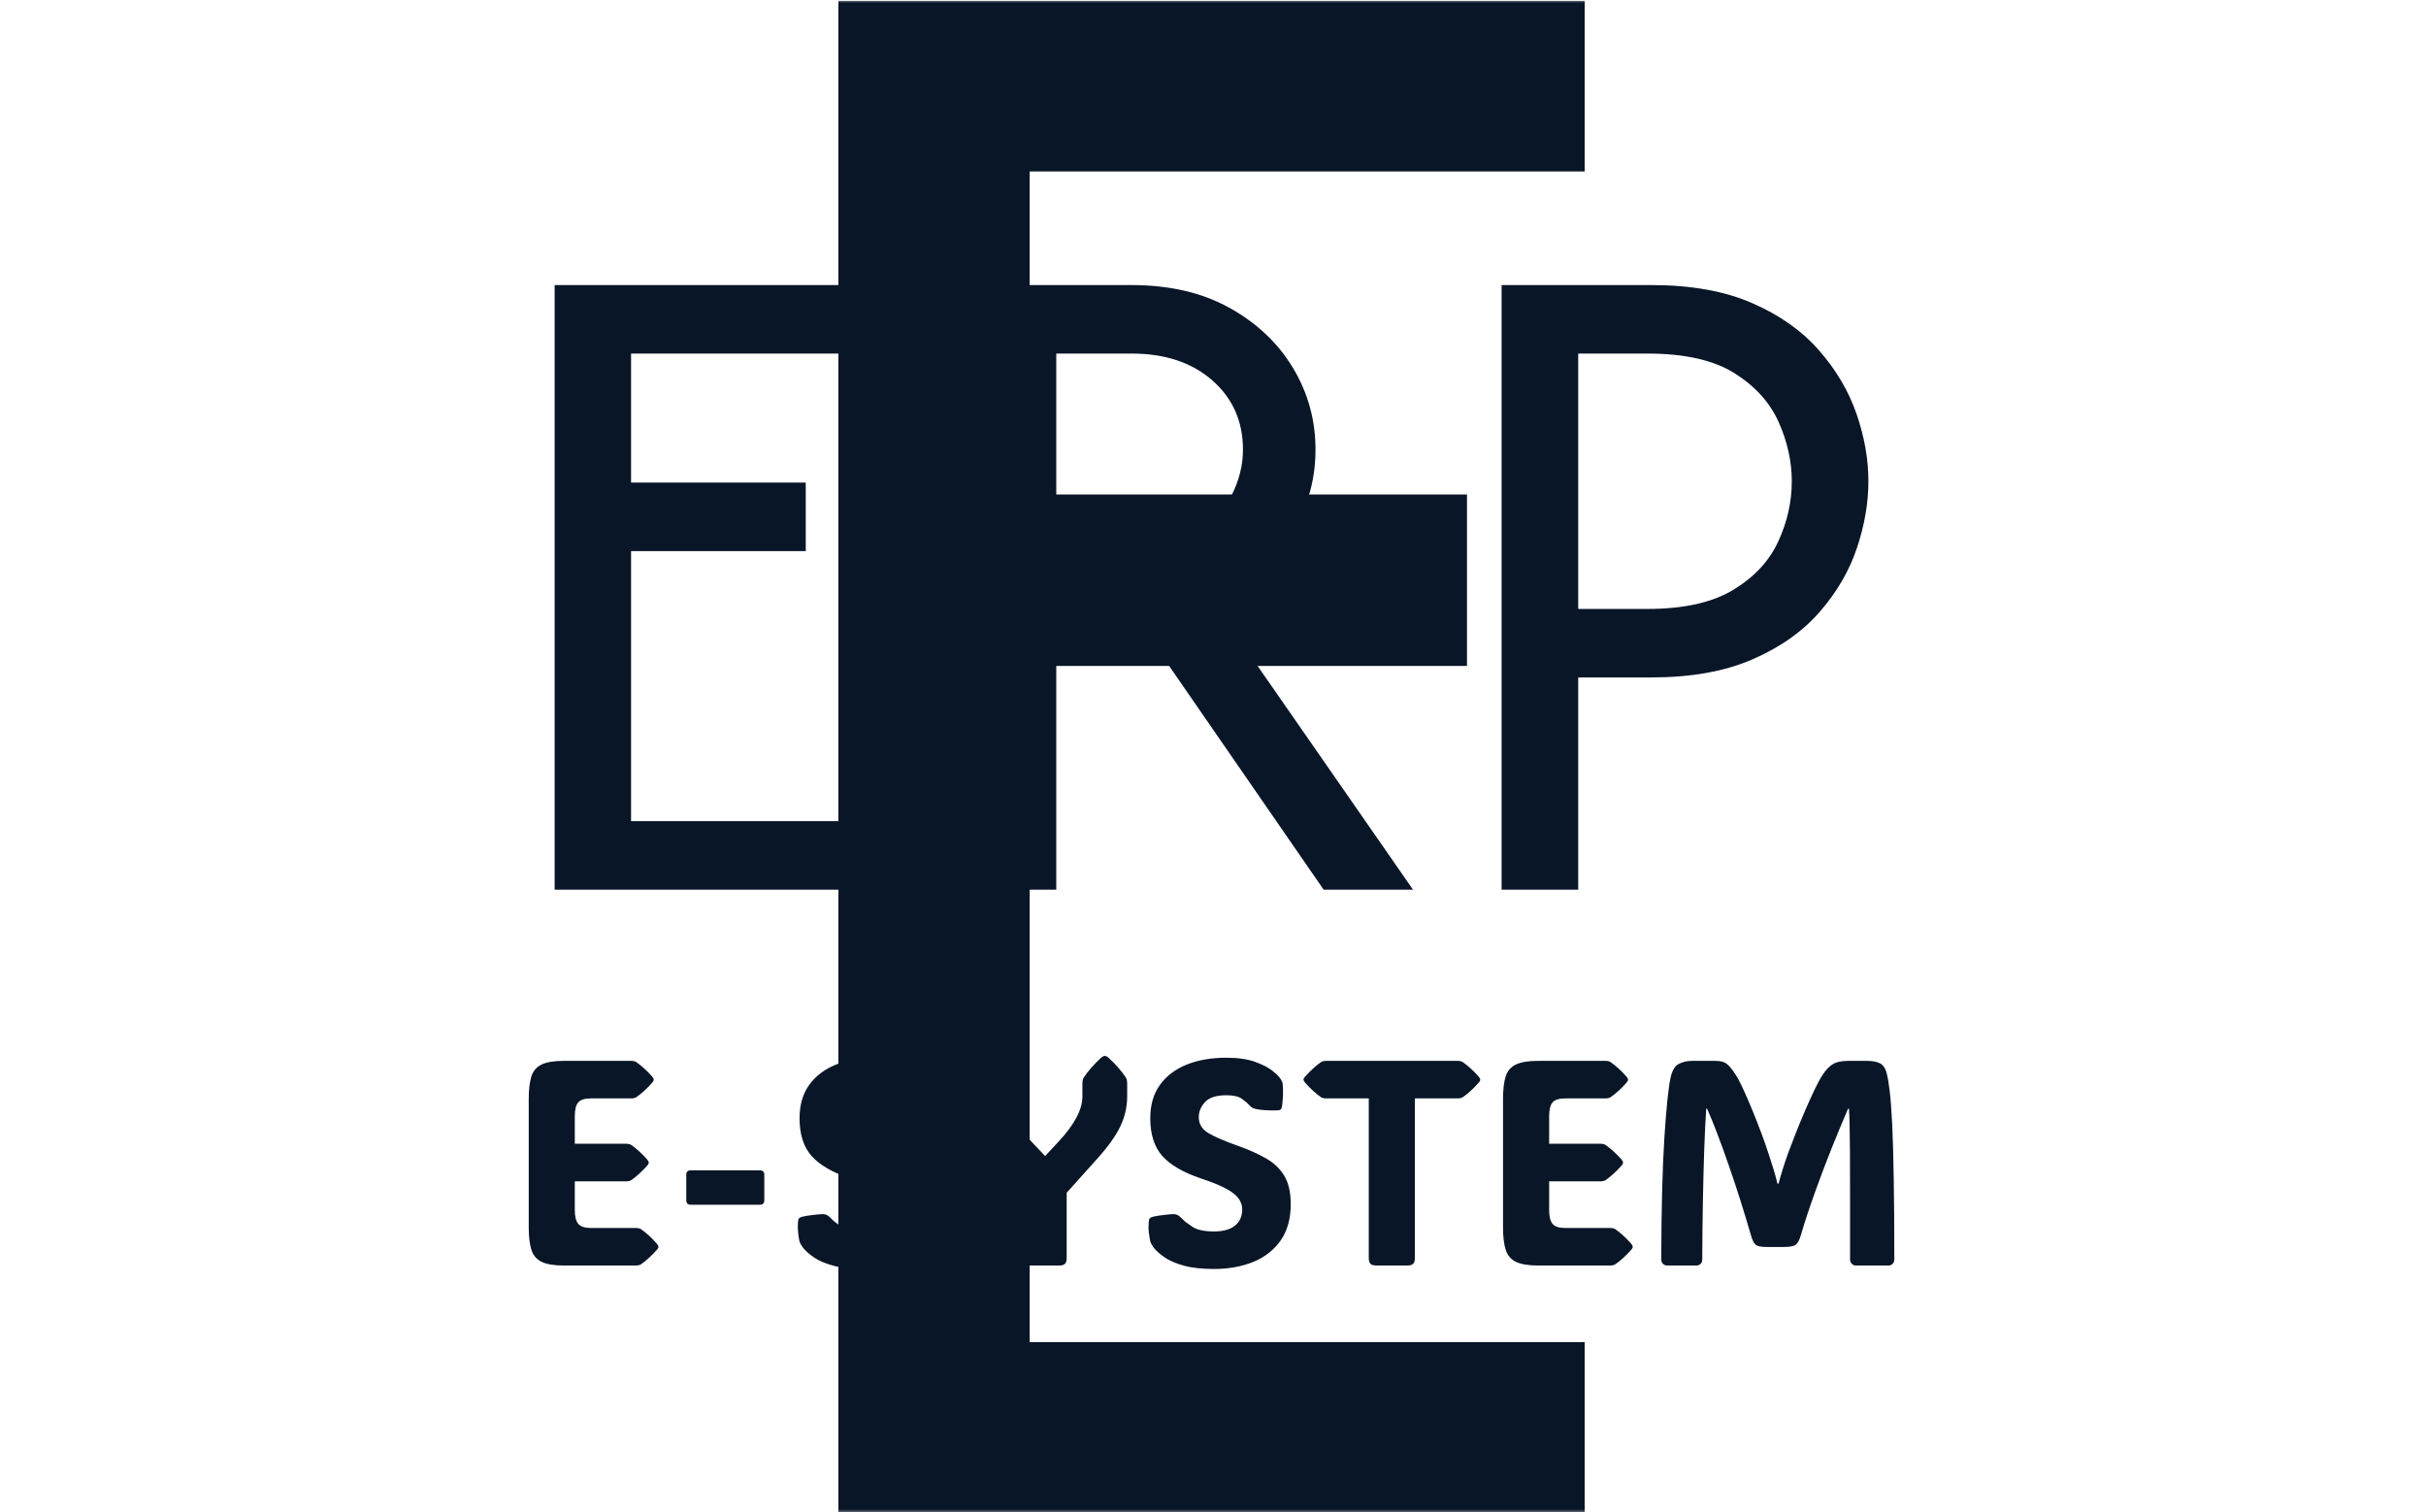 <svg xmlns="http://www.w3.org/2000/svg" version="1.1" xmlns:xlink="http://www.w3.org/1999/xlink" xmlns:svgjs="http://svgjs.dev/svgjs" width="1500" height="935" viewBox="0 0 1500 935"><g transform="matrix(1,0,0,1,-0.909,0.379)"><svg viewBox="0 0 396 247" data-background-color="#fffff5" preserveAspectRatio="xMidYMid meet" height="935" width="1500" xmlns="http://www.w3.org/2000/svg" xmlns:xlink="http://www.w3.org/1999/xlink"><g id="tight-bounds" transform="matrix(1,0,0,1,0.24,-0.1)"><svg viewBox="0 0 395.52 247.2" height="247.2" width="395.52"><g><svg></svg></g><g><svg viewBox="0 0 395.52 247.2" height="247.2" width="395.52"><mask id="9ef6431a-68f3-4931-9da7-7bed8727ad83"><rect width="395.52" height="247.2" fill="white"></rect><g transform="matrix(1,0,0,1,79.379,37.08)" id="clone"><svg viewBox="0 0 236.761 173.04" height="173.04" width="236.761"><g><svg viewBox="0 0 236.761 173.04" height="173.04" width="236.761"><g><svg viewBox="0 0 345.918 252.818" height="173.04" width="236.761"><g><svg viewBox="0 0 345.918 252.818" height="252.818" width="345.918"><g id="SvgjsG4581"><svg viewBox="0 0 345.918 252.818" height="252.818" width="345.918" id="SvgjsSvg4580"><g><svg viewBox="0 0 345.918 171.971" height="171.971" width="345.918"><g transform="matrix(1,0,0,1,0,0)"><svg width="345.918" viewBox="1.38 -34.25 73.91 37.25" height="171.971" data-palette-color="#091627"><path d="M19.79 0L4.38 0 4.38-31.25 19.79-31.25 19.79-27.71 8.33-27.71 8.33-21.04 17.36-21.04 17.36-17.5 8.33-17.5 8.33-3.54 19.79-3.54 19.79 0ZM30.31 0L26.35 0 26.35-31.25 34.2-31.25Q37.15-31.25 39.27-30.07 41.39-28.89 42.55-26.96 43.71-25.03 43.71-22.74L43.71-22.74Q43.71-20.17 42.25-18.13 40.8-16.08 38.26-15.1L38.26-15.1 48.75 0 44.13 0 34.2-14.38 30.31-14.38 30.31 0ZM30.31-27.71L30.31-17.71 34.2-17.71Q36.21-17.71 37.48-18.45 38.75-19.2 39.36-20.36 39.96-21.53 39.96-22.74L39.96-22.74Q39.96-24.93 38.38-26.32 36.8-27.71 34.2-27.71L34.2-27.71 30.31-27.71ZM57.29 0L53.33 0 53.33-31.25 61.07-31.25Q64.16-31.25 66.3-30.31 68.43-29.38 69.75-27.86 71.07-26.35 71.68-24.58 72.29-22.81 72.29-21.11L72.29-21.11Q72.29-19.44 71.7-17.67 71.11-15.9 69.79-14.38 68.47-12.85 66.31-11.91 64.16-10.97 61.07-10.97L61.07-10.97 57.29-10.97 57.29 0ZM57.29-27.71L57.29-14.51 60.86-14.51Q63.68-14.51 65.31-15.5 66.94-16.49 67.63-18 68.33-19.51 68.33-21.11L68.33-21.11Q68.33-22.64 67.65-24.17 66.97-25.69 65.36-26.7 63.75-27.71 60.86-27.71L60.86-27.71 57.29-27.71Z" opacity="1" transform="matrix(1,0,0,1,0,0)" fill="black" class="wordmark-text-0" id="SvgjsPath4579" stroke-width="5" stroke="black" stroke-linejoin="round"></path></svg></g></svg></g><g transform="matrix(1,0,0,1,2.5,193.604)"><svg viewBox="0 0 340.918 59.215" height="59.215" width="340.918"><g transform="matrix(1,0,0,1,0,0)"><svg width="340.918" viewBox="0.91 -38.86 239.62 42.45" height="59.215" data-palette-color="#091627"><path d="M22.22 0L9.94 0Q7.42 0 6.12-0.63 4.81-1.27 4.36-2.71 3.91-4.15 3.91-6.54L3.91-6.54 3.91-28.47Q3.91-30.91 4.36-32.34 4.81-33.76 6.12-34.39 7.42-35.01 9.94-35.01L9.94-35.01 21.41-35.01Q22-35.01 22.29-34.81L22.29-34.81Q22.92-34.38 23.61-33.76 24.29-33.15 25.05-32.3L25.05-32.3Q25.29-31.98 25.29-31.79L25.29-31.79Q25.29-31.57 25.05-31.3L25.05-31.3Q24.29-30.44 23.61-29.83 22.92-29.22 22.29-28.78L22.29-28.78Q21.95-28.59 21.41-28.59L21.41-28.59 14.58-28.59Q12.96-28.59 12.38-27.91 11.79-27.22 11.79-25.56L11.79-25.56 11.79-20.83 20.56-20.83Q21.14-20.83 21.44-20.63L21.44-20.63Q22.07-20.19 22.75-19.58 23.44-18.97 24.19-18.12L24.19-18.12Q24.44-17.8 24.44-17.6L24.44-17.6Q24.44-17.38 24.19-17.11L24.19-17.11Q23.44-16.26 22.75-15.65 22.07-15.04 21.44-14.6L21.44-14.6Q21.09-14.4 20.56-14.4L20.56-14.4 11.79-14.4 11.79-9.47Q11.79-7.84 12.38-7.13 12.96-6.42 14.58-6.42L14.58-6.42 22.22-6.42Q22.8-6.42 23.1-6.23L23.1-6.23Q23.73-5.79 24.41-5.18 25.1-4.57 25.85-3.71L25.85-3.71Q26.1-3.39 26.1-3.2L26.1-3.2Q26.1-2.98 25.85-2.71L25.85-2.71Q25.1-1.86 24.41-1.25 23.73-0.63 23.1-0.2L23.1-0.2Q22.75 0 22.22 0L22.22 0ZM43.45-10.4L31.61-10.4Q30.86-10.4 30.86-11.16L30.86-11.16 30.86-15.53Q30.86-16.28 31.61-16.28L31.61-16.28 43.45-16.28Q44.21-16.28 44.21-15.53L44.21-15.53 44.21-11.16Q44.21-10.4 43.45-10.4L43.45-10.4ZM61.13 0.59L61.13 0.59Q58.03 0.59 55.99 0.02 53.95-0.54 52.72-1.38 51.48-2.22 50.83-3.05L50.83-3.05Q50.61-3.37 50.43-3.66 50.26-3.96 50.19-4.32L50.19-4.32Q50.09-4.81 50-5.6 49.9-6.4 49.97-7.45L49.97-7.45Q50-7.89 50.14-8.06L50.14-8.06Q50.31-8.25 50.7-8.35L50.7-8.35Q51.41-8.52 52.55-8.65 53.68-8.79 54.17-8.79L54.17-8.79Q54.68-8.79 55-8.59 55.32-8.4 55.76-7.93L55.76-7.93Q56.25-7.42 57.44-6.63 58.64-5.83 61.13-5.83L61.13-5.83Q63.52-5.83 64.74-6.84 65.96-7.84 65.96-9.62L65.96-9.62Q65.96-10.57 65.39-11.41 64.81-12.26 63.3-13.1 61.79-13.94 58.98-14.87L58.98-14.87Q54.34-16.43 52.29-18.75 50.24-21.07 50.24-25.2L50.24-25.2Q50.24-28.61 51.9-30.91 53.56-33.2 56.49-34.38 59.42-35.55 63.25-35.55L63.25-35.55Q66.21-35.55 68.15-34.85 70.09-34.16 71.16-33.29 72.24-32.42 72.55-31.88L72.55-31.88Q72.75-31.57 72.81-31.41 72.87-31.25 72.9-30.98L72.9-30.98Q72.97-30.22 72.94-29.3 72.92-28.37 72.77-27.2L72.77-27.2Q72.7-26.81 72.5-26.66L72.5-26.66Q72.33-26.54 71.97-26.54L71.97-26.54Q69.6-26.49 68.31-26.78L68.31-26.78Q67.79-26.9 67.62-27.03 67.45-27.15 67.18-27.42L67.18-27.42Q66.79-27.88 65.95-28.5 65.11-29.13 63.25-29.13L63.25-29.13Q60.69-29.13 59.61-27.97 58.54-26.81 58.54-25.37L58.54-25.37Q58.54-23.66 60.13-22.69 61.71-21.73 65.13-20.51L65.13-20.51Q67.99-19.51 70.04-18.33 72.09-17.16 73.18-15.33 74.26-13.5 74.26-10.5L74.26-10.5Q74.26-6.76 72.54-4.3 70.82-1.83 67.85-0.62 64.89 0.59 61.13 0.59ZM95.94-12.45L95.94-1.29Q95.94-0.56 95.63-0.28 95.33 0 94.6 0L94.6 0 89.4 0Q88.66 0 88.36-0.28 88.05-0.56 88.05-1.29L88.05-1.29 88.05-12.3 83.2-17.94Q81.46-19.97 80.28-21.58 79.09-23.19 78.51-24.91 77.92-26.64 77.92-28.96L77.92-28.96 77.92-31.1Q77.92-31.81 78.17-32.18L78.17-32.18Q79.26-33.79 81.24-35.57L81.24-35.57Q81.61-35.86 81.9-35.86L81.9-35.86Q82.19-35.86 82.51-35.57L82.51-35.57Q83.59-34.64 84.32-33.8 85.05-32.96 85.59-32.18L85.59-32.18Q85.83-31.79 85.83-31.1L85.83-31.1 85.83-28.98Q85.83-27.39 86.76-25.46 87.69-23.54 89.89-21.22L89.89-21.22 92.25-18.73 94.57-21.22Q96.55-23.34 97.59-25.27 98.63-27.2 98.63-28.96L98.63-28.96 98.63-31.1Q98.63-31.81 98.87-32.18L98.87-32.18Q99.92-33.76 101.85-35.57L101.85-35.57Q102.21-35.86 102.46-35.86L102.46-35.86Q102.75-35.86 103.07-35.57L103.07-35.57Q104.09-34.64 104.81-33.8 105.53-32.96 106.05-32.18L106.05-32.18Q106.29-31.79 106.29-31.1L106.29-31.1 106.29-28.96Q106.29-26.27 105.12-23.82 103.95-21.36 101.14-18.24L101.14-18.24 95.94-12.45ZM121.13 0.59L121.13 0.59Q118.03 0.59 115.99 0.02 113.95-0.54 112.72-1.38 111.49-2.22 110.83-3.05L110.83-3.05Q110.61-3.37 110.44-3.66 110.27-3.96 110.2-4.32L110.2-4.32Q110.1-4.81 110-5.6 109.9-6.4 109.98-7.45L109.98-7.45Q110-7.89 110.15-8.06L110.15-8.06Q110.32-8.25 110.71-8.35L110.71-8.35Q111.42-8.52 112.55-8.65 113.69-8.79 114.17-8.79L114.17-8.79Q114.69-8.79 115-8.59 115.32-8.4 115.76-7.93L115.76-7.93Q116.25-7.42 117.45-6.63 118.64-5.83 121.13-5.83L121.13-5.83Q123.53-5.83 124.75-6.84 125.97-7.84 125.97-9.62L125.97-9.62Q125.97-10.57 125.39-11.41 124.82-12.26 123.31-13.1 121.79-13.94 118.98-14.87L118.98-14.87Q114.35-16.43 112.29-18.75 110.24-21.07 110.24-25.2L110.24-25.2Q110.24-28.61 111.9-30.91 113.56-33.2 116.49-34.38 119.42-35.55 123.26-35.55L123.26-35.55Q126.21-35.55 128.15-34.85 130.09-34.16 131.17-33.29 132.24-32.42 132.56-31.88L132.56-31.88Q132.75-31.57 132.81-31.41 132.88-31.25 132.9-30.98L132.9-30.98Q132.97-30.22 132.95-29.3 132.92-28.37 132.78-27.2L132.78-27.2Q132.7-26.81 132.51-26.66L132.51-26.66Q132.34-26.54 131.97-26.54L131.97-26.54Q129.6-26.49 128.31-26.78L128.31-26.78Q127.8-26.9 127.63-27.03 127.46-27.15 127.19-27.42L127.19-27.42Q126.8-27.88 125.95-28.5 125.11-29.13 123.26-29.13L123.26-29.13Q120.69-29.13 119.62-27.97 118.54-26.81 118.54-25.37L118.54-25.37Q118.54-23.66 120.13-22.69 121.72-21.73 125.14-20.51L125.14-20.51Q127.99-19.51 130.04-18.33 132.09-17.16 133.18-15.33 134.27-13.5 134.27-10.5L134.27-10.5Q134.27-6.76 132.55-4.3 130.82-1.83 127.86-0.62 124.89 0.59 121.13 0.59ZM155.51-28.59L155.51-1.29Q155.51-0.56 155.2-0.28 154.89 0 154.16 0L154.16 0 148.96 0Q148.23 0 147.92-0.28 147.62-0.56 147.62-1.29L147.62-1.29 147.62-28.59 140.34-28.59Q139.76-28.59 139.47-28.78L139.47-28.78Q138.83-29.22 138.16-29.83 137.49-30.44 136.71-31.3L136.71-31.3Q136.46-31.62 136.46-31.81L136.46-31.81Q136.46-32.03 136.71-32.3L136.71-32.3Q137.49-33.15 138.16-33.76 138.83-34.38 139.47-34.81L139.47-34.81Q139.81-35.01 140.34-35.01L140.34-35.01 162.8-35.01Q163.39-35.01 163.68-34.81L163.68-34.81Q164.32-34.38 165-33.76 165.69-33.15 166.44-32.3L166.44-32.3Q166.69-31.98 166.69-31.79L166.69-31.79Q166.69-31.57 166.44-31.3L166.44-31.3Q165.69-30.44 165-29.83 164.32-29.22 163.68-28.78L163.68-28.78Q163.34-28.59 162.8-28.59L162.8-28.59 155.51-28.59ZM188.9 0L176.62 0Q174.11 0 172.8-0.63 171.49-1.27 171.04-2.71 170.59-4.15 170.59-6.54L170.59-6.54 170.59-28.47Q170.59-30.91 171.04-32.34 171.49-33.76 172.8-34.39 174.11-35.01 176.62-35.01L176.62-35.01 188.1-35.01Q188.68-35.01 188.97-34.81L188.97-34.81Q189.61-34.38 190.29-33.76 190.98-33.15 191.73-32.3L191.73-32.3Q191.98-31.98 191.98-31.79L191.98-31.79Q191.98-31.57 191.73-31.3L191.73-31.3Q190.98-30.44 190.29-29.83 189.61-29.22 188.97-28.78L188.97-28.78Q188.63-28.59 188.1-28.59L188.1-28.59 181.26-28.59Q179.65-28.59 179.06-27.91 178.48-27.22 178.48-25.56L178.48-25.56 178.48-20.83 187.24-20.83Q187.83-20.83 188.12-20.63L188.12-20.63Q188.75-20.19 189.44-19.58 190.12-18.97 190.88-18.12L190.88-18.12Q191.12-17.8 191.12-17.6L191.12-17.6Q191.12-17.38 190.88-17.11L190.88-17.11Q190.12-16.26 189.44-15.65 188.75-15.04 188.12-14.6L188.12-14.6Q187.78-14.4 187.24-14.4L187.24-14.4 178.48-14.4 178.48-9.47Q178.48-7.84 179.06-7.13 179.65-6.42 181.26-6.42L181.26-6.42 188.9-6.42Q189.49-6.42 189.78-6.23L189.78-6.23Q190.41-5.79 191.1-5.18 191.78-4.57 192.54-3.71L192.54-3.71Q192.78-3.39 192.78-3.2L192.78-3.2Q192.78-2.98 192.54-2.71L192.54-2.71Q191.78-1.86 191.1-1.25 190.41-0.63 189.78-0.2L189.78-0.2Q189.44 0 188.9 0L188.9 0ZM217.54-14.01L217.73-14.01Q218.07-15.33 218.48-16.61 218.88-17.9 219.46-19.48L219.46-19.48Q219.98-20.9 220.71-22.74 221.44-24.58 222.26-26.49 223.08-28.39 223.86-30.03 224.64-31.67 225.28-32.64L225.28-32.64Q226.06-33.84 226.97-34.42 227.89-35.01 229.67-35.01L229.67-35.01 232.87-35.01Q234.14-35.01 235-34.63 235.87-34.25 236.24-32.84L236.24-32.84Q236.51-31.79 236.75-29.76 236.99-27.73 237.17-24.15 237.34-20.56 237.43-14.93 237.53-9.3 237.53-1.03L237.53-1.03Q237.53-0.59 237.24-0.29 236.95 0 236.53 0L236.53 0 230.96 0Q230.55 0 230.26-0.29 229.96-0.59 229.96-1.05L229.96-1.05Q229.96-7.5 229.96-11.99 229.96-16.48 229.94-19.43 229.91-22.39 229.88-24.13 229.84-25.88 229.77-26.83L229.77-26.83 229.62-26.83Q228.33-23.85 226.86-20.2 225.4-16.55 224.01-12.68 222.61-8.81 221.52-5.13L221.52-5.13Q221.2-4.03 220.72-3.6 220.25-3.17 218.56-3.17L218.56-3.17 215.75-3.17Q214.31-3.17 213.84-3.54 213.36-3.91 213.02-5.13L213.02-5.13Q212.21-7.91 211.24-11.01 210.26-14.11 209.22-17.1 208.19-20.09 207.22-22.62 206.26-25.15 205.5-26.83L205.5-26.83 205.35-26.83Q205.16-23.95 205.01-19.82 204.87-15.7 204.78-10.86 204.69-6.03 204.67-1L204.67-1Q204.67-0.56 204.38-0.28 204.08 0 203.67 0L203.67 0 198.66 0Q198.25 0 197.96-0.29 197.66-0.59 197.66-1.05L197.66-1.05Q197.69-14.06 198.19-21.83 198.69-29.59 199.27-32.23L199.27-32.23Q199.67-33.96 200.65-34.48 201.64-35.01 202.91-35.01L202.91-35.01 206.87-35.01Q208.21-35.01 208.83-34.53 209.46-34.06 210.36-32.69L210.36-32.69Q210.9-31.88 211.64-30.27 212.38-28.66 213.19-26.7 214-24.73 214.72-22.81 215.44-20.9 215.9-19.48L215.9-19.48Q216.39-18.04 216.8-16.69 217.22-15.33 217.54-14.01L217.54-14.01Z" opacity="1" transform="matrix(1,0,0,1,0,0)" fill="black" class="slogan-text-1" id="SvgjsPath4578" stroke-width="5" stroke="black" stroke-linejoin="round"></path></svg></g></svg></g></svg></g></svg></g><g></g></svg></g></svg></g></svg></g></mask><g mask="url(#9ef6431a-68f3-4931-9da7-7bed8727ad83)"><g><path d="M258.71 247.2h-121.9v-247.2h121.9v28.003h-90.654v52.762h71.431v28.003h-71.431v110.429h90.654z" fill="#091627" fill-rule="nonzero" stroke="none" stroke-width="1" stroke-linecap="butt" stroke-linejoin="miter" stroke-miterlimit="10" stroke-dasharray="" stroke-dashoffset="0" font-family="none" font-weight="none" font-size="none" text-anchor="none" style="mix-blend-mode: normal" data-fill-palette-color="tertiary"></path></g></g><g transform="matrix(1,0,0,1,79.379,37.08)"><svg viewBox="0 0 236.761 173.04" height="173.04" width="236.761"><g><svg viewBox="0 0 236.761 173.04" height="173.04" width="236.761"><g><svg viewBox="0 0 345.918 252.818" height="173.04" width="236.761"><g><svg viewBox="0 0 345.918 252.818" height="252.818" width="345.918"><g id="textblocktransform"><svg viewBox="0 0 345.918 252.818" height="252.818" width="345.918" id="textblock"><g><svg viewBox="0 0 345.918 171.971" height="171.971" width="345.918"><g transform="matrix(1,0,0,1,0,0)"><svg width="345.918" viewBox="1.38 -34.25 73.91 37.25" height="171.971" data-palette-color="#091627"><path d="M19.79 0L4.38 0 4.38-31.25 19.79-31.25 19.79-27.71 8.33-27.71 8.33-21.04 17.36-21.04 17.36-17.5 8.33-17.5 8.33-3.54 19.79-3.54 19.79 0ZM30.31 0L26.35 0 26.35-31.25 34.2-31.25Q37.15-31.25 39.27-30.07 41.39-28.89 42.55-26.96 43.71-25.03 43.71-22.74L43.71-22.74Q43.71-20.17 42.25-18.13 40.8-16.08 38.26-15.1L38.26-15.1 48.75 0 44.13 0 34.2-14.38 30.31-14.38 30.31 0ZM30.31-27.71L30.31-17.71 34.2-17.71Q36.21-17.71 37.48-18.45 38.75-19.2 39.36-20.36 39.96-21.53 39.96-22.74L39.96-22.74Q39.96-24.93 38.38-26.32 36.8-27.71 34.2-27.71L34.2-27.71 30.31-27.71ZM57.29 0L53.33 0 53.33-31.25 61.07-31.25Q64.16-31.25 66.3-30.31 68.43-29.38 69.75-27.86 71.07-26.35 71.68-24.58 72.29-22.81 72.29-21.11L72.29-21.11Q72.29-19.44 71.7-17.67 71.11-15.9 69.79-14.38 68.47-12.85 66.31-11.91 64.16-10.97 61.07-10.97L61.07-10.97 57.29-10.97 57.29 0ZM57.29-27.71L57.29-14.51 60.86-14.51Q63.68-14.51 65.31-15.5 66.94-16.49 67.63-18 68.33-19.51 68.33-21.11L68.33-21.11Q68.33-22.64 67.65-24.17 66.97-25.69 65.36-26.7 63.75-27.71 60.86-27.71L60.86-27.71 57.29-27.71Z" opacity="1" transform="matrix(1,0,0,1,0,0)" fill="#091627" class="wordmark-text-0" data-fill-palette-color="primary" id="text-0"></path></svg></g></svg></g><g transform="matrix(1,0,0,1,2.5,193.604)"><svg viewBox="0 0 340.918 59.215" height="59.215" width="340.918"><g transform="matrix(1,0,0,1,0,0)"><svg width="340.918" viewBox="0.91 -38.86 239.62 42.45" height="59.215" data-palette-color="#091627"><path d="M22.22 0L9.94 0Q7.42 0 6.12-0.63 4.81-1.27 4.36-2.71 3.91-4.15 3.91-6.54L3.91-6.54 3.91-28.47Q3.91-30.91 4.36-32.34 4.81-33.76 6.12-34.39 7.42-35.01 9.94-35.01L9.94-35.01 21.41-35.01Q22-35.01 22.29-34.81L22.29-34.81Q22.92-34.38 23.61-33.76 24.29-33.15 25.05-32.3L25.05-32.3Q25.29-31.98 25.29-31.79L25.29-31.79Q25.29-31.57 25.05-31.3L25.05-31.3Q24.29-30.44 23.61-29.83 22.92-29.22 22.29-28.78L22.29-28.78Q21.95-28.59 21.41-28.59L21.41-28.59 14.58-28.59Q12.96-28.59 12.38-27.91 11.79-27.22 11.79-25.56L11.79-25.56 11.79-20.83 20.56-20.83Q21.14-20.83 21.44-20.63L21.44-20.63Q22.07-20.19 22.75-19.58 23.44-18.97 24.19-18.12L24.19-18.12Q24.44-17.8 24.44-17.6L24.44-17.6Q24.44-17.38 24.19-17.11L24.19-17.11Q23.44-16.26 22.75-15.65 22.07-15.04 21.44-14.6L21.44-14.6Q21.09-14.4 20.56-14.4L20.56-14.4 11.79-14.4 11.79-9.47Q11.79-7.84 12.38-7.13 12.96-6.42 14.58-6.42L14.58-6.42 22.22-6.42Q22.8-6.42 23.1-6.23L23.1-6.23Q23.73-5.79 24.41-5.18 25.1-4.57 25.85-3.71L25.85-3.71Q26.1-3.39 26.1-3.2L26.1-3.2Q26.1-2.98 25.85-2.71L25.85-2.71Q25.1-1.86 24.41-1.25 23.73-0.63 23.1-0.2L23.1-0.2Q22.75 0 22.22 0L22.22 0ZM43.45-10.4L31.61-10.4Q30.86-10.4 30.86-11.16L30.86-11.16 30.86-15.53Q30.86-16.28 31.61-16.28L31.61-16.28 43.45-16.28Q44.21-16.28 44.21-15.53L44.21-15.53 44.21-11.16Q44.21-10.4 43.45-10.4L43.45-10.4ZM61.13 0.59L61.13 0.59Q58.03 0.59 55.99 0.02 53.95-0.54 52.72-1.38 51.48-2.22 50.83-3.05L50.83-3.05Q50.61-3.37 50.43-3.66 50.26-3.96 50.19-4.32L50.19-4.32Q50.09-4.81 50-5.6 49.9-6.4 49.97-7.45L49.97-7.45Q50-7.89 50.14-8.06L50.14-8.06Q50.31-8.25 50.7-8.35L50.7-8.35Q51.41-8.52 52.55-8.65 53.68-8.79 54.17-8.79L54.17-8.79Q54.68-8.79 55-8.59 55.32-8.4 55.76-7.93L55.76-7.93Q56.25-7.42 57.44-6.63 58.64-5.83 61.13-5.83L61.13-5.83Q63.52-5.83 64.74-6.84 65.96-7.84 65.96-9.62L65.96-9.62Q65.96-10.57 65.39-11.41 64.81-12.26 63.3-13.1 61.79-13.94 58.98-14.87L58.98-14.87Q54.34-16.43 52.29-18.75 50.24-21.07 50.24-25.2L50.24-25.2Q50.24-28.61 51.9-30.91 53.56-33.2 56.49-34.38 59.42-35.55 63.25-35.55L63.25-35.55Q66.21-35.55 68.15-34.85 70.09-34.16 71.16-33.29 72.24-32.42 72.55-31.88L72.55-31.88Q72.75-31.57 72.81-31.41 72.87-31.25 72.9-30.98L72.9-30.98Q72.97-30.22 72.94-29.3 72.92-28.37 72.77-27.2L72.77-27.2Q72.7-26.81 72.5-26.66L72.5-26.66Q72.33-26.54 71.97-26.54L71.97-26.54Q69.6-26.49 68.31-26.78L68.31-26.78Q67.79-26.9 67.62-27.03 67.45-27.15 67.18-27.42L67.18-27.42Q66.79-27.88 65.95-28.5 65.11-29.13 63.25-29.13L63.25-29.13Q60.69-29.13 59.61-27.97 58.54-26.81 58.54-25.37L58.54-25.37Q58.54-23.66 60.13-22.69 61.71-21.73 65.13-20.51L65.13-20.51Q67.99-19.51 70.04-18.33 72.09-17.16 73.18-15.33 74.26-13.5 74.26-10.5L74.26-10.5Q74.26-6.76 72.54-4.3 70.82-1.83 67.85-0.62 64.89 0.59 61.13 0.59ZM95.94-12.45L95.94-1.29Q95.94-0.56 95.63-0.28 95.33 0 94.6 0L94.6 0 89.4 0Q88.66 0 88.36-0.28 88.05-0.56 88.05-1.29L88.05-1.29 88.05-12.3 83.2-17.94Q81.46-19.97 80.28-21.58 79.09-23.19 78.51-24.91 77.92-26.64 77.92-28.96L77.92-28.96 77.92-31.1Q77.92-31.81 78.17-32.18L78.17-32.18Q79.26-33.79 81.24-35.57L81.24-35.57Q81.61-35.86 81.9-35.86L81.9-35.86Q82.19-35.86 82.51-35.57L82.51-35.57Q83.59-34.64 84.32-33.8 85.05-32.96 85.59-32.18L85.59-32.18Q85.83-31.79 85.83-31.1L85.83-31.1 85.83-28.98Q85.83-27.39 86.76-25.46 87.69-23.54 89.89-21.22L89.89-21.22 92.25-18.73 94.57-21.22Q96.55-23.34 97.59-25.27 98.63-27.2 98.63-28.96L98.63-28.96 98.63-31.1Q98.63-31.81 98.87-32.18L98.87-32.18Q99.92-33.76 101.85-35.57L101.85-35.57Q102.21-35.86 102.46-35.86L102.46-35.86Q102.75-35.86 103.07-35.57L103.07-35.57Q104.09-34.64 104.81-33.8 105.53-32.96 106.05-32.18L106.05-32.18Q106.29-31.79 106.29-31.1L106.29-31.1 106.29-28.96Q106.29-26.27 105.12-23.82 103.95-21.36 101.14-18.24L101.14-18.24 95.94-12.45ZM121.13 0.59L121.13 0.59Q118.03 0.59 115.99 0.02 113.95-0.54 112.72-1.38 111.49-2.22 110.83-3.05L110.83-3.05Q110.61-3.37 110.44-3.66 110.27-3.96 110.2-4.32L110.2-4.32Q110.1-4.81 110-5.6 109.9-6.4 109.98-7.45L109.98-7.45Q110-7.89 110.15-8.06L110.15-8.06Q110.32-8.25 110.71-8.35L110.71-8.35Q111.42-8.52 112.55-8.65 113.69-8.79 114.17-8.79L114.17-8.79Q114.69-8.79 115-8.59 115.32-8.4 115.76-7.93L115.76-7.93Q116.25-7.42 117.45-6.63 118.64-5.83 121.13-5.83L121.13-5.83Q123.53-5.83 124.75-6.84 125.97-7.84 125.97-9.62L125.97-9.62Q125.97-10.57 125.39-11.41 124.82-12.26 123.31-13.1 121.79-13.94 118.98-14.87L118.98-14.87Q114.35-16.43 112.29-18.75 110.24-21.07 110.24-25.2L110.24-25.2Q110.24-28.61 111.9-30.91 113.56-33.2 116.49-34.38 119.42-35.55 123.26-35.55L123.26-35.55Q126.21-35.55 128.15-34.85 130.09-34.16 131.17-33.29 132.24-32.42 132.56-31.88L132.56-31.88Q132.75-31.57 132.81-31.41 132.88-31.25 132.9-30.98L132.9-30.98Q132.97-30.22 132.95-29.3 132.92-28.37 132.78-27.2L132.78-27.2Q132.7-26.81 132.51-26.66L132.51-26.66Q132.34-26.54 131.97-26.54L131.97-26.54Q129.6-26.49 128.31-26.78L128.31-26.78Q127.8-26.9 127.63-27.03 127.46-27.15 127.19-27.42L127.19-27.42Q126.8-27.88 125.95-28.5 125.11-29.13 123.26-29.13L123.26-29.13Q120.69-29.13 119.62-27.97 118.54-26.81 118.54-25.37L118.54-25.37Q118.54-23.66 120.13-22.69 121.72-21.73 125.14-20.51L125.14-20.51Q127.99-19.51 130.04-18.33 132.09-17.16 133.18-15.33 134.27-13.5 134.27-10.5L134.27-10.5Q134.27-6.76 132.55-4.3 130.82-1.83 127.86-0.62 124.89 0.59 121.13 0.59ZM155.51-28.59L155.51-1.29Q155.51-0.56 155.2-0.28 154.89 0 154.16 0L154.16 0 148.96 0Q148.23 0 147.92-0.28 147.62-0.56 147.62-1.29L147.62-1.29 147.62-28.59 140.34-28.59Q139.76-28.59 139.47-28.78L139.47-28.78Q138.83-29.22 138.16-29.83 137.49-30.44 136.71-31.3L136.71-31.3Q136.46-31.62 136.46-31.81L136.46-31.81Q136.46-32.03 136.71-32.3L136.71-32.3Q137.49-33.15 138.16-33.76 138.83-34.38 139.47-34.81L139.47-34.81Q139.81-35.01 140.34-35.01L140.34-35.01 162.8-35.01Q163.39-35.01 163.68-34.81L163.68-34.81Q164.32-34.38 165-33.76 165.69-33.15 166.44-32.3L166.44-32.3Q166.69-31.98 166.69-31.79L166.69-31.79Q166.69-31.57 166.44-31.3L166.44-31.3Q165.69-30.44 165-29.83 164.32-29.22 163.68-28.78L163.68-28.78Q163.34-28.59 162.8-28.59L162.8-28.59 155.51-28.59ZM188.9 0L176.62 0Q174.11 0 172.8-0.63 171.49-1.27 171.04-2.71 170.59-4.15 170.59-6.54L170.59-6.54 170.59-28.47Q170.59-30.91 171.04-32.34 171.49-33.76 172.8-34.39 174.11-35.01 176.62-35.01L176.62-35.01 188.1-35.01Q188.68-35.01 188.97-34.81L188.97-34.81Q189.61-34.38 190.29-33.76 190.98-33.15 191.73-32.3L191.73-32.3Q191.98-31.98 191.98-31.79L191.98-31.79Q191.98-31.57 191.73-31.3L191.73-31.3Q190.98-30.44 190.29-29.83 189.61-29.22 188.97-28.78L188.97-28.78Q188.63-28.59 188.1-28.59L188.1-28.59 181.26-28.59Q179.65-28.59 179.06-27.91 178.48-27.22 178.48-25.56L178.48-25.56 178.48-20.83 187.24-20.83Q187.83-20.83 188.12-20.63L188.12-20.63Q188.75-20.19 189.44-19.58 190.12-18.97 190.88-18.12L190.88-18.12Q191.12-17.8 191.12-17.6L191.12-17.6Q191.12-17.38 190.88-17.11L190.88-17.11Q190.12-16.26 189.44-15.65 188.75-15.04 188.12-14.6L188.12-14.6Q187.78-14.4 187.24-14.4L187.24-14.4 178.48-14.4 178.48-9.47Q178.48-7.84 179.06-7.13 179.65-6.42 181.26-6.42L181.26-6.42 188.9-6.42Q189.49-6.42 189.78-6.23L189.78-6.23Q190.41-5.79 191.1-5.18 191.78-4.57 192.54-3.71L192.54-3.71Q192.78-3.39 192.78-3.2L192.78-3.2Q192.78-2.98 192.54-2.71L192.54-2.71Q191.78-1.86 191.1-1.25 190.41-0.63 189.78-0.2L189.78-0.2Q189.44 0 188.9 0L188.9 0ZM217.54-14.01L217.73-14.01Q218.07-15.33 218.48-16.61 218.88-17.9 219.46-19.48L219.46-19.48Q219.98-20.9 220.71-22.74 221.44-24.58 222.26-26.49 223.08-28.39 223.86-30.03 224.64-31.67 225.28-32.64L225.28-32.64Q226.06-33.84 226.97-34.42 227.89-35.01 229.67-35.01L229.67-35.01 232.87-35.01Q234.14-35.01 235-34.63 235.87-34.25 236.24-32.84L236.24-32.84Q236.51-31.79 236.75-29.76 236.99-27.73 237.17-24.15 237.34-20.56 237.43-14.93 237.53-9.3 237.53-1.03L237.53-1.03Q237.53-0.59 237.24-0.29 236.95 0 236.53 0L236.53 0 230.96 0Q230.55 0 230.26-0.29 229.96-0.59 229.96-1.05L229.96-1.05Q229.96-7.5 229.96-11.99 229.96-16.48 229.94-19.43 229.91-22.39 229.88-24.13 229.84-25.88 229.77-26.83L229.77-26.83 229.62-26.83Q228.33-23.85 226.86-20.2 225.4-16.55 224.01-12.68 222.61-8.81 221.52-5.13L221.52-5.13Q221.2-4.03 220.72-3.6 220.25-3.17 218.56-3.17L218.56-3.17 215.75-3.17Q214.31-3.17 213.84-3.54 213.36-3.91 213.02-5.13L213.02-5.13Q212.21-7.91 211.24-11.01 210.26-14.11 209.22-17.1 208.19-20.09 207.22-22.62 206.26-25.15 205.5-26.83L205.5-26.83 205.35-26.83Q205.16-23.95 205.01-19.82 204.87-15.7 204.78-10.86 204.69-6.03 204.67-1L204.67-1Q204.67-0.56 204.38-0.28 204.08 0 203.67 0L203.67 0 198.66 0Q198.25 0 197.96-0.29 197.66-0.59 197.66-1.05L197.66-1.05Q197.69-14.06 198.19-21.83 198.69-29.59 199.27-32.23L199.27-32.23Q199.67-33.96 200.65-34.48 201.64-35.01 202.91-35.01L202.91-35.01 206.87-35.01Q208.21-35.01 208.83-34.53 209.46-34.06 210.36-32.69L210.36-32.69Q210.9-31.88 211.64-30.27 212.38-28.66 213.19-26.7 214-24.73 214.72-22.81 215.44-20.9 215.9-19.48L215.9-19.48Q216.39-18.04 216.8-16.69 217.22-15.33 217.54-14.01L217.54-14.01Z" opacity="1" transform="matrix(1,0,0,1,0,0)" fill="#091627" class="slogan-text-1" data-fill-palette-color="secondary" id="text-1"></path></svg></g></svg></g></svg></g></svg></g><g></g></svg></g></svg></g></svg></g></svg></g><defs></defs></svg><rect width="395.52" height="247.2" fill="none" stroke="none" visibility="hidden"></rect></g></svg></g></svg>